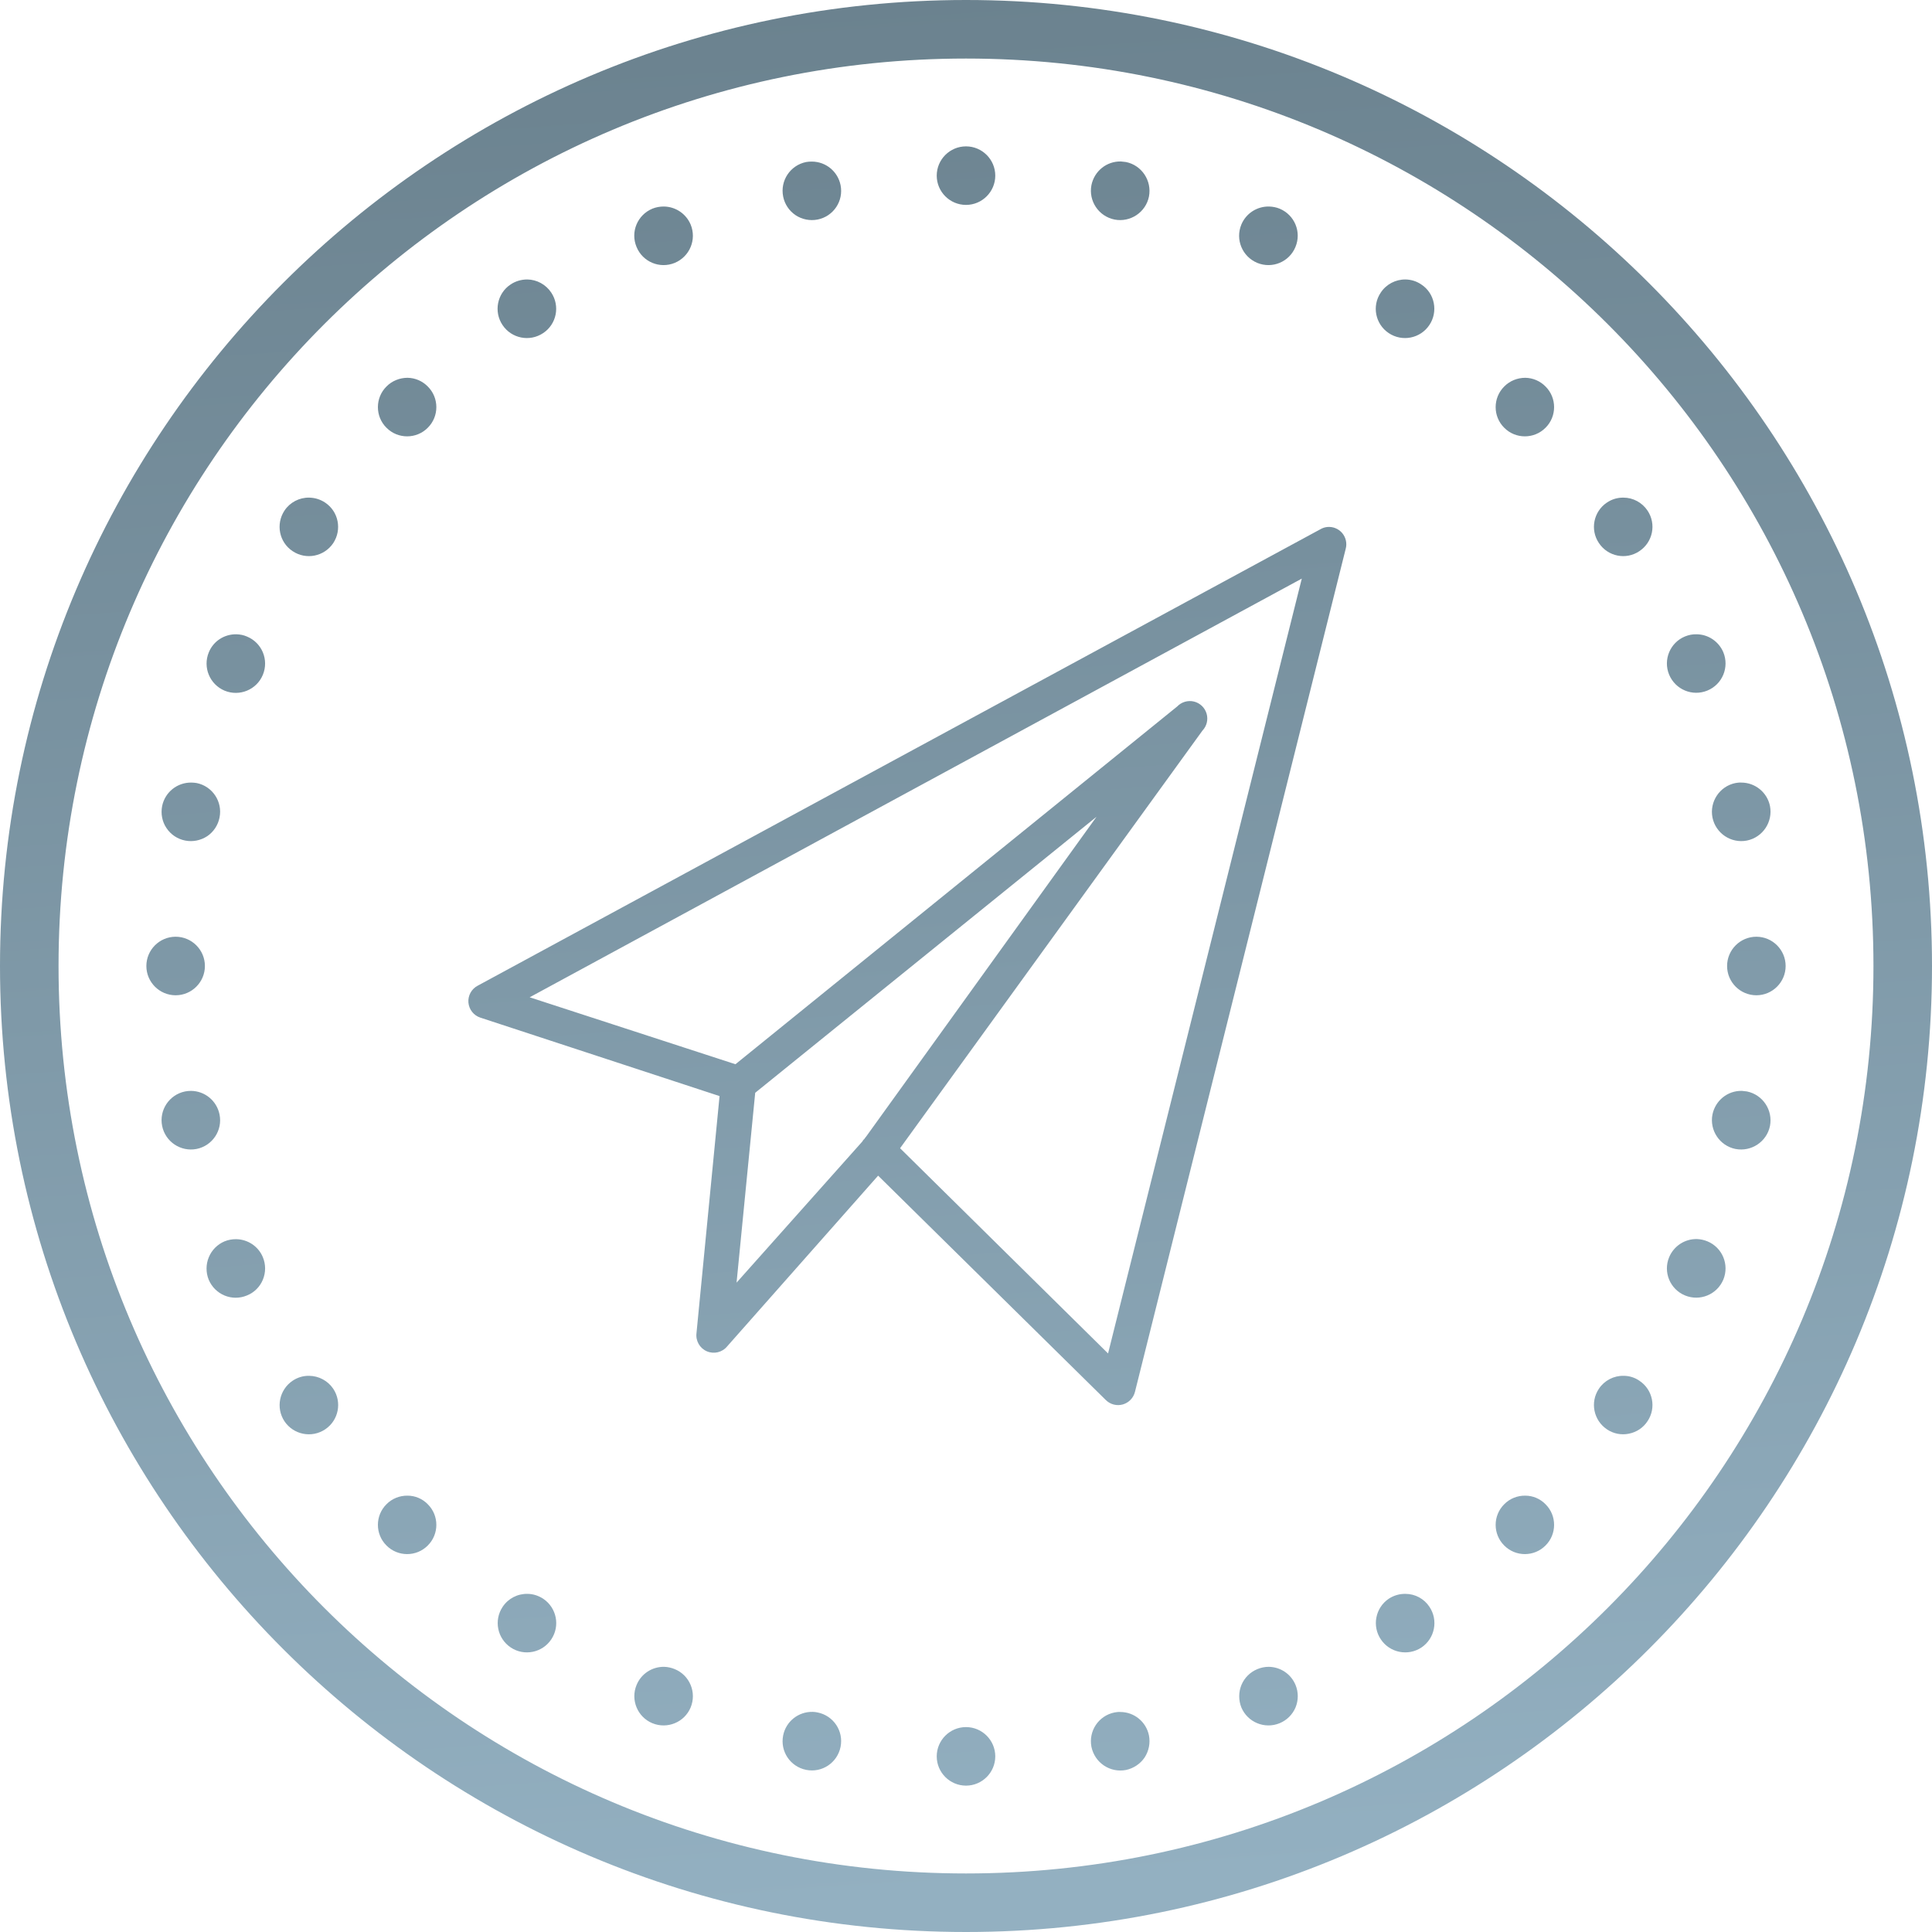 <?xml version="1.0" encoding="UTF-8"?>
<svg width="66px" height="66px" viewBox="0 0 66 66" version="1.1" xmlns="http://www.w3.org/2000/svg" xmlns:xlink="http://www.w3.org/1999/xlink">
    <!-- Generator: sketchtool 55.2 (78181) - https://sketchapp.com -->
    <title>F37C6690-C2C7-4C89-9111-A0B7C901894B</title>
    <desc>Created with sketchtool.</desc>
    <defs>
        <linearGradient x1="50%" y1="97.784%" x2="41.849%" y2="-16.397%" id="linearGradient-1">
            <stop stop-color="#93B0C1" offset="0%"></stop>
            <stop stop-color="#647A86" offset="100%"></stop>
        </linearGradient>
    </defs>
    <g id="🖥-Main-Dashboard" stroke="none" stroke-width="1" fill="none" fill-rule="evenodd">
        <g id="303-Transaction-Details" transform="translate(-155, -137)" fill="url(#linearGradient-1)" fill-rule="nonzero">
            <g id="Modal-mobile" transform="translate(20, 41)">
                <g id="modal-background" transform="translate(0, 0)">
                    <g id="Text-Top" transform="translate(134, 96)">
                        <path d="M34,0 C15.785,0 1,14.785 1,33 C1,51.215 15.785,66 34,66 C52.215,66 67,51.215 67,33 C67,14.785 52.215,0 34,0 Z M34,2 C51.133,2 65,15.867 65,33 C65,50.133 51.133,64 34,64 C16.867,64 3,50.133 3,33 C3,15.867 16.867,2 34,2 Z M34,5 C33.449,5 33,5.449 33,6 C33,6.551 33.449,7 34,7 C34.551,7 35,6.551 35,6 C35,5.449 34.551,5 34,5 Z M39.293,5.516 C38.805,5.504 38.383,5.844 38.285,6.324 C38.18,6.863 38.531,7.391 39.074,7.5 C39.613,7.605 40.141,7.254 40.25,6.715 C40.355,6.172 40.004,5.645 39.465,5.535 C39.406,5.527 39.352,5.52 39.293,5.516 Z M28.738,5.52 C28.672,5.52 28.605,5.523 28.539,5.535 C27.996,5.645 27.645,6.172 27.754,6.715 C27.805,6.973 27.957,7.203 28.18,7.352 C28.398,7.496 28.668,7.551 28.93,7.5 C29.473,7.391 29.824,6.867 29.715,6.324 C29.621,5.859 29.215,5.523 28.738,5.52 Z M23.676,7.055 C23.543,7.055 23.41,7.078 23.285,7.129 C22.773,7.344 22.531,7.926 22.746,8.438 C22.957,8.949 23.539,9.191 24.051,8.98 C24.562,8.766 24.805,8.184 24.594,7.672 C24.438,7.301 24.078,7.059 23.676,7.055 Z M44.355,7.055 C43.941,7.047 43.566,7.289 43.406,7.672 C43.195,8.184 43.438,8.766 43.949,8.98 C44.461,9.191 45.043,8.949 45.254,8.438 C45.469,7.926 45.227,7.344 44.715,7.129 C44.602,7.082 44.477,7.059 44.355,7.055 Z M19.012,9.547 C18.809,9.547 18.609,9.605 18.441,9.719 C17.984,10.023 17.859,10.645 18.168,11.105 C18.473,11.562 19.094,11.688 19.555,11.379 C20.016,11.074 20.137,10.453 19.832,9.996 C19.648,9.719 19.34,9.551 19.012,9.547 Z M49.016,9.547 C48.676,9.543 48.355,9.711 48.168,9.996 C47.859,10.453 47.984,11.074 48.441,11.379 C48.902,11.688 49.523,11.562 49.828,11.105 C49.977,10.887 50.031,10.613 49.98,10.355 C49.93,10.094 49.777,9.863 49.555,9.719 C49.395,9.609 49.211,9.551 49.016,9.547 Z M14.922,12.906 C14.652,12.906 14.391,13.012 14.203,13.203 C13.812,13.59 13.812,14.227 14.203,14.613 C14.59,15.004 15.227,15.004 15.613,14.613 C16.004,14.227 16.004,13.59 15.613,13.203 C15.43,13.016 15.184,12.91 14.922,12.906 Z M53.105,12.906 C52.836,12.906 52.574,13.012 52.387,13.203 C51.996,13.59 51.996,14.227 52.387,14.613 C52.773,15.004 53.41,15.004 53.797,14.613 C54.188,14.227 54.188,13.59 53.797,13.203 C53.613,13.016 53.367,12.91 53.105,12.906 Z M56.461,17 C56.258,16.996 56.062,17.055 55.895,17.168 C55.438,17.473 55.312,18.094 55.621,18.551 C55.926,19.012 56.547,19.137 57.004,18.828 C57.465,18.52 57.59,17.902 57.281,17.441 C57.098,17.168 56.789,17 56.461,17 Z M11.566,17 C11.227,16.992 10.906,17.16 10.719,17.441 C10.414,17.902 10.535,18.523 10.996,18.828 C11.457,19.137 12.074,19.012 12.383,18.555 C12.688,18.094 12.566,17.473 12.105,17.168 C11.945,17.062 11.762,17.004 11.566,17 Z M58.953,21.668 C58.82,21.664 58.688,21.691 58.562,21.742 C58.051,21.953 57.809,22.539 58.02,23.047 C58.234,23.559 58.816,23.801 59.328,23.59 C59.84,23.379 60.082,22.793 59.871,22.281 C59.715,21.914 59.355,21.668 58.953,21.668 Z M9.078,21.668 C8.664,21.66 8.289,21.902 8.133,22.285 C7.922,22.797 8.164,23.379 8.672,23.594 C9.184,23.805 9.77,23.562 9.98,23.051 C10.191,22.539 9.949,21.957 9.438,21.746 C9.324,21.695 9.203,21.672 9.078,21.668 Z M60.484,26.734 C60.418,26.73 60.352,26.738 60.285,26.75 C59.746,26.859 59.395,27.387 59.5,27.926 C59.609,28.469 60.137,28.82 60.676,28.715 C61.219,28.605 61.57,28.078 61.465,27.535 C61.371,27.07 60.961,26.734 60.484,26.734 Z M7.547,26.734 C7.059,26.723 6.637,27.059 6.539,27.535 C6.488,27.797 6.539,28.07 6.688,28.289 C6.836,28.512 7.066,28.664 7.328,28.715 C7.586,28.766 7.855,28.711 8.078,28.566 C8.297,28.418 8.449,28.188 8.5,27.926 C8.609,27.387 8.258,26.859 7.719,26.75 C7.66,26.742 7.605,26.734 7.547,26.734 Z M7,32 C6.449,32 6,32.449 6,33 C6,33.551 6.449,34 7,34 C7.551,34 8,33.551 8,33 C8,32.449 7.551,32 7,32 Z M61,32 C60.449,32 60,32.449 60,33 C60,33.551 60.449,34 61,34 C61.551,34 62,33.551 62,33 C62,32.449 61.551,32 61,32 Z M7.523,37.266 C7.457,37.266 7.391,37.273 7.324,37.285 C6.781,37.395 6.43,37.922 6.539,38.465 C6.648,39.004 7.172,39.355 7.715,39.25 C8.258,39.141 8.609,38.613 8.5,38.074 C8.406,37.605 8,37.27 7.523,37.266 Z M60.508,37.266 C60.02,37.254 59.598,37.594 59.5,38.074 C59.395,38.613 59.746,39.141 60.285,39.25 C60.828,39.355 61.355,39.004 61.465,38.465 C61.57,37.922 61.219,37.395 60.676,37.285 C60.621,37.277 60.566,37.27 60.508,37.266 Z M58.969,42.328 C58.555,42.32 58.18,42.566 58.02,42.949 C57.809,43.457 58.051,44.043 58.562,44.254 C59.074,44.465 59.656,44.223 59.871,43.715 C60.082,43.203 59.84,42.617 59.328,42.406 C59.215,42.359 59.09,42.332 58.969,42.328 Z M9.062,42.332 C8.93,42.332 8.797,42.355 8.672,42.406 C8.43,42.508 8.234,42.703 8.133,42.949 C8.031,43.195 8.031,43.469 8.129,43.715 C8.344,44.227 8.926,44.469 9.438,44.254 C9.684,44.156 9.879,43.961 9.98,43.715 C10.082,43.469 10.082,43.195 9.98,42.949 C9.828,42.578 9.465,42.336 9.062,42.332 Z M56.469,47 C56.129,46.992 55.809,47.16 55.621,47.441 C55.312,47.902 55.438,48.52 55.895,48.828 C56.113,48.977 56.387,49.031 56.645,48.977 C56.906,48.926 57.137,48.773 57.281,48.551 C57.59,48.094 57.465,47.473 57.004,47.168 C56.848,47.059 56.66,47 56.469,47 Z M11.562,47 C11.359,46.996 11.164,47.055 10.996,47.168 C10.539,47.477 10.414,48.094 10.719,48.555 C11.027,49.012 11.648,49.137 12.109,48.828 C12.566,48.523 12.691,47.902 12.383,47.441 C12.199,47.168 11.891,47.004 11.562,47 Z M14.922,51.094 C14.652,51.09 14.391,51.195 14.203,51.387 C13.812,51.773 13.812,52.41 14.203,52.797 C14.59,53.188 15.227,53.188 15.613,52.797 C16.004,52.41 16.004,51.773 15.613,51.387 C15.43,51.199 15.184,51.094 14.922,51.094 Z M53.105,51.094 C52.836,51.09 52.574,51.195 52.387,51.387 C51.996,51.773 51.996,52.41 52.387,52.797 C52.773,53.188 53.41,53.188 53.797,52.797 C54.188,52.41 54.188,51.773 53.797,51.387 C53.613,51.199 53.367,51.094 53.105,51.094 Z M19.02,54.449 C18.68,54.441 18.359,54.609 18.172,54.891 C17.863,55.352 17.988,55.973 18.449,56.281 C18.906,56.586 19.527,56.461 19.832,56.004 C20.141,55.543 20.016,54.926 19.559,54.617 C19.398,54.512 19.211,54.449 19.02,54.449 Z M49.012,54.449 C48.809,54.445 48.613,54.504 48.445,54.613 C48.223,54.762 48.07,54.992 48.02,55.254 C47.969,55.512 48.023,55.785 48.172,56.004 C48.477,56.461 49.098,56.586 49.559,56.281 C50.016,55.973 50.141,55.352 49.832,54.891 C49.652,54.617 49.344,54.449 49.012,54.449 Z M23.691,56.941 C23.277,56.934 22.902,57.18 22.746,57.562 C22.535,58.07 22.777,58.656 23.285,58.867 C23.797,59.078 24.383,58.836 24.594,58.328 C24.805,57.816 24.562,57.23 24.051,57.02 C23.938,56.973 23.816,56.945 23.691,56.941 Z M44.34,56.941 C44.207,56.941 44.074,56.969 43.953,57.02 C43.707,57.121 43.512,57.316 43.41,57.559 C43.309,57.805 43.309,58.082 43.406,58.328 C43.621,58.836 44.203,59.078 44.715,58.867 C44.961,58.766 45.156,58.57 45.258,58.328 C45.359,58.082 45.359,57.805 45.258,57.562 C45.105,57.188 44.742,56.945 44.34,56.941 Z M28.762,58.48 C28.273,58.469 27.848,58.809 27.754,59.285 C27.645,59.828 27.996,60.352 28.539,60.461 C29.082,60.57 29.605,60.219 29.715,59.676 C29.824,59.133 29.473,58.609 28.93,58.5 C28.875,58.488 28.816,58.48 28.762,58.48 Z M39.27,58.484 C39.203,58.48 39.137,58.488 39.074,58.5 C38.531,58.609 38.18,59.133 38.285,59.676 C38.34,59.938 38.492,60.164 38.711,60.312 C38.934,60.461 39.203,60.516 39.465,60.465 C39.723,60.41 39.953,60.258 40.102,60.039 C40.246,59.816 40.301,59.547 40.25,59.285 C40.156,58.82 39.746,58.484 39.27,58.484 Z M34,59 C34.551,59 35,59.449 35,60 C35,60.551 34.551,61 34,61 C33.449,61 33,60.551 33,60 C33,59.449 33.449,59 34,59 Z M46.333,18.004 C46.529,17.982 46.723,18.059 46.851,18.209 C46.978,18.36 47.023,18.563 46.97,18.753 L39.772,47.548 C39.721,47.755 39.562,47.919 39.357,47.978 C39.151,48.036 38.93,47.979 38.778,47.829 L30.998,40.162 L25.843,45.992 C25.676,46.198 25.392,46.267 25.148,46.163 C24.905,46.058 24.76,45.805 24.793,45.542 L25.581,37.444 L17.407,34.763 C17.182,34.688 17.023,34.487 17.002,34.25 C16.982,34.014 17.104,33.788 17.313,33.676 L46.108,18.079 C46.177,18.039 46.254,18.013 46.333,18.004 Z M45.471,19.766 L19.094,34.069 L26.124,36.356 L41.215,24.134 C41.362,23.98 41.581,23.916 41.788,23.966 C41.995,24.017 42.159,24.174 42.219,24.379 C42.279,24.584 42.225,24.804 42.077,24.959 L31.748,39.225 L38.853,46.236 L45.471,19.766 Z M38.459,27.902 L26.799,37.331 L26.162,43.817 L30.455,39 C30.466,38.98 30.479,38.961 30.492,38.943 L30.53,38.906 C30.546,38.879 30.565,38.854 30.586,38.831 L38.459,27.902 Z" id="icon-sent-large"></path>
                    </g>
                </g>
            </g>
        </g>
    </g>
</svg>